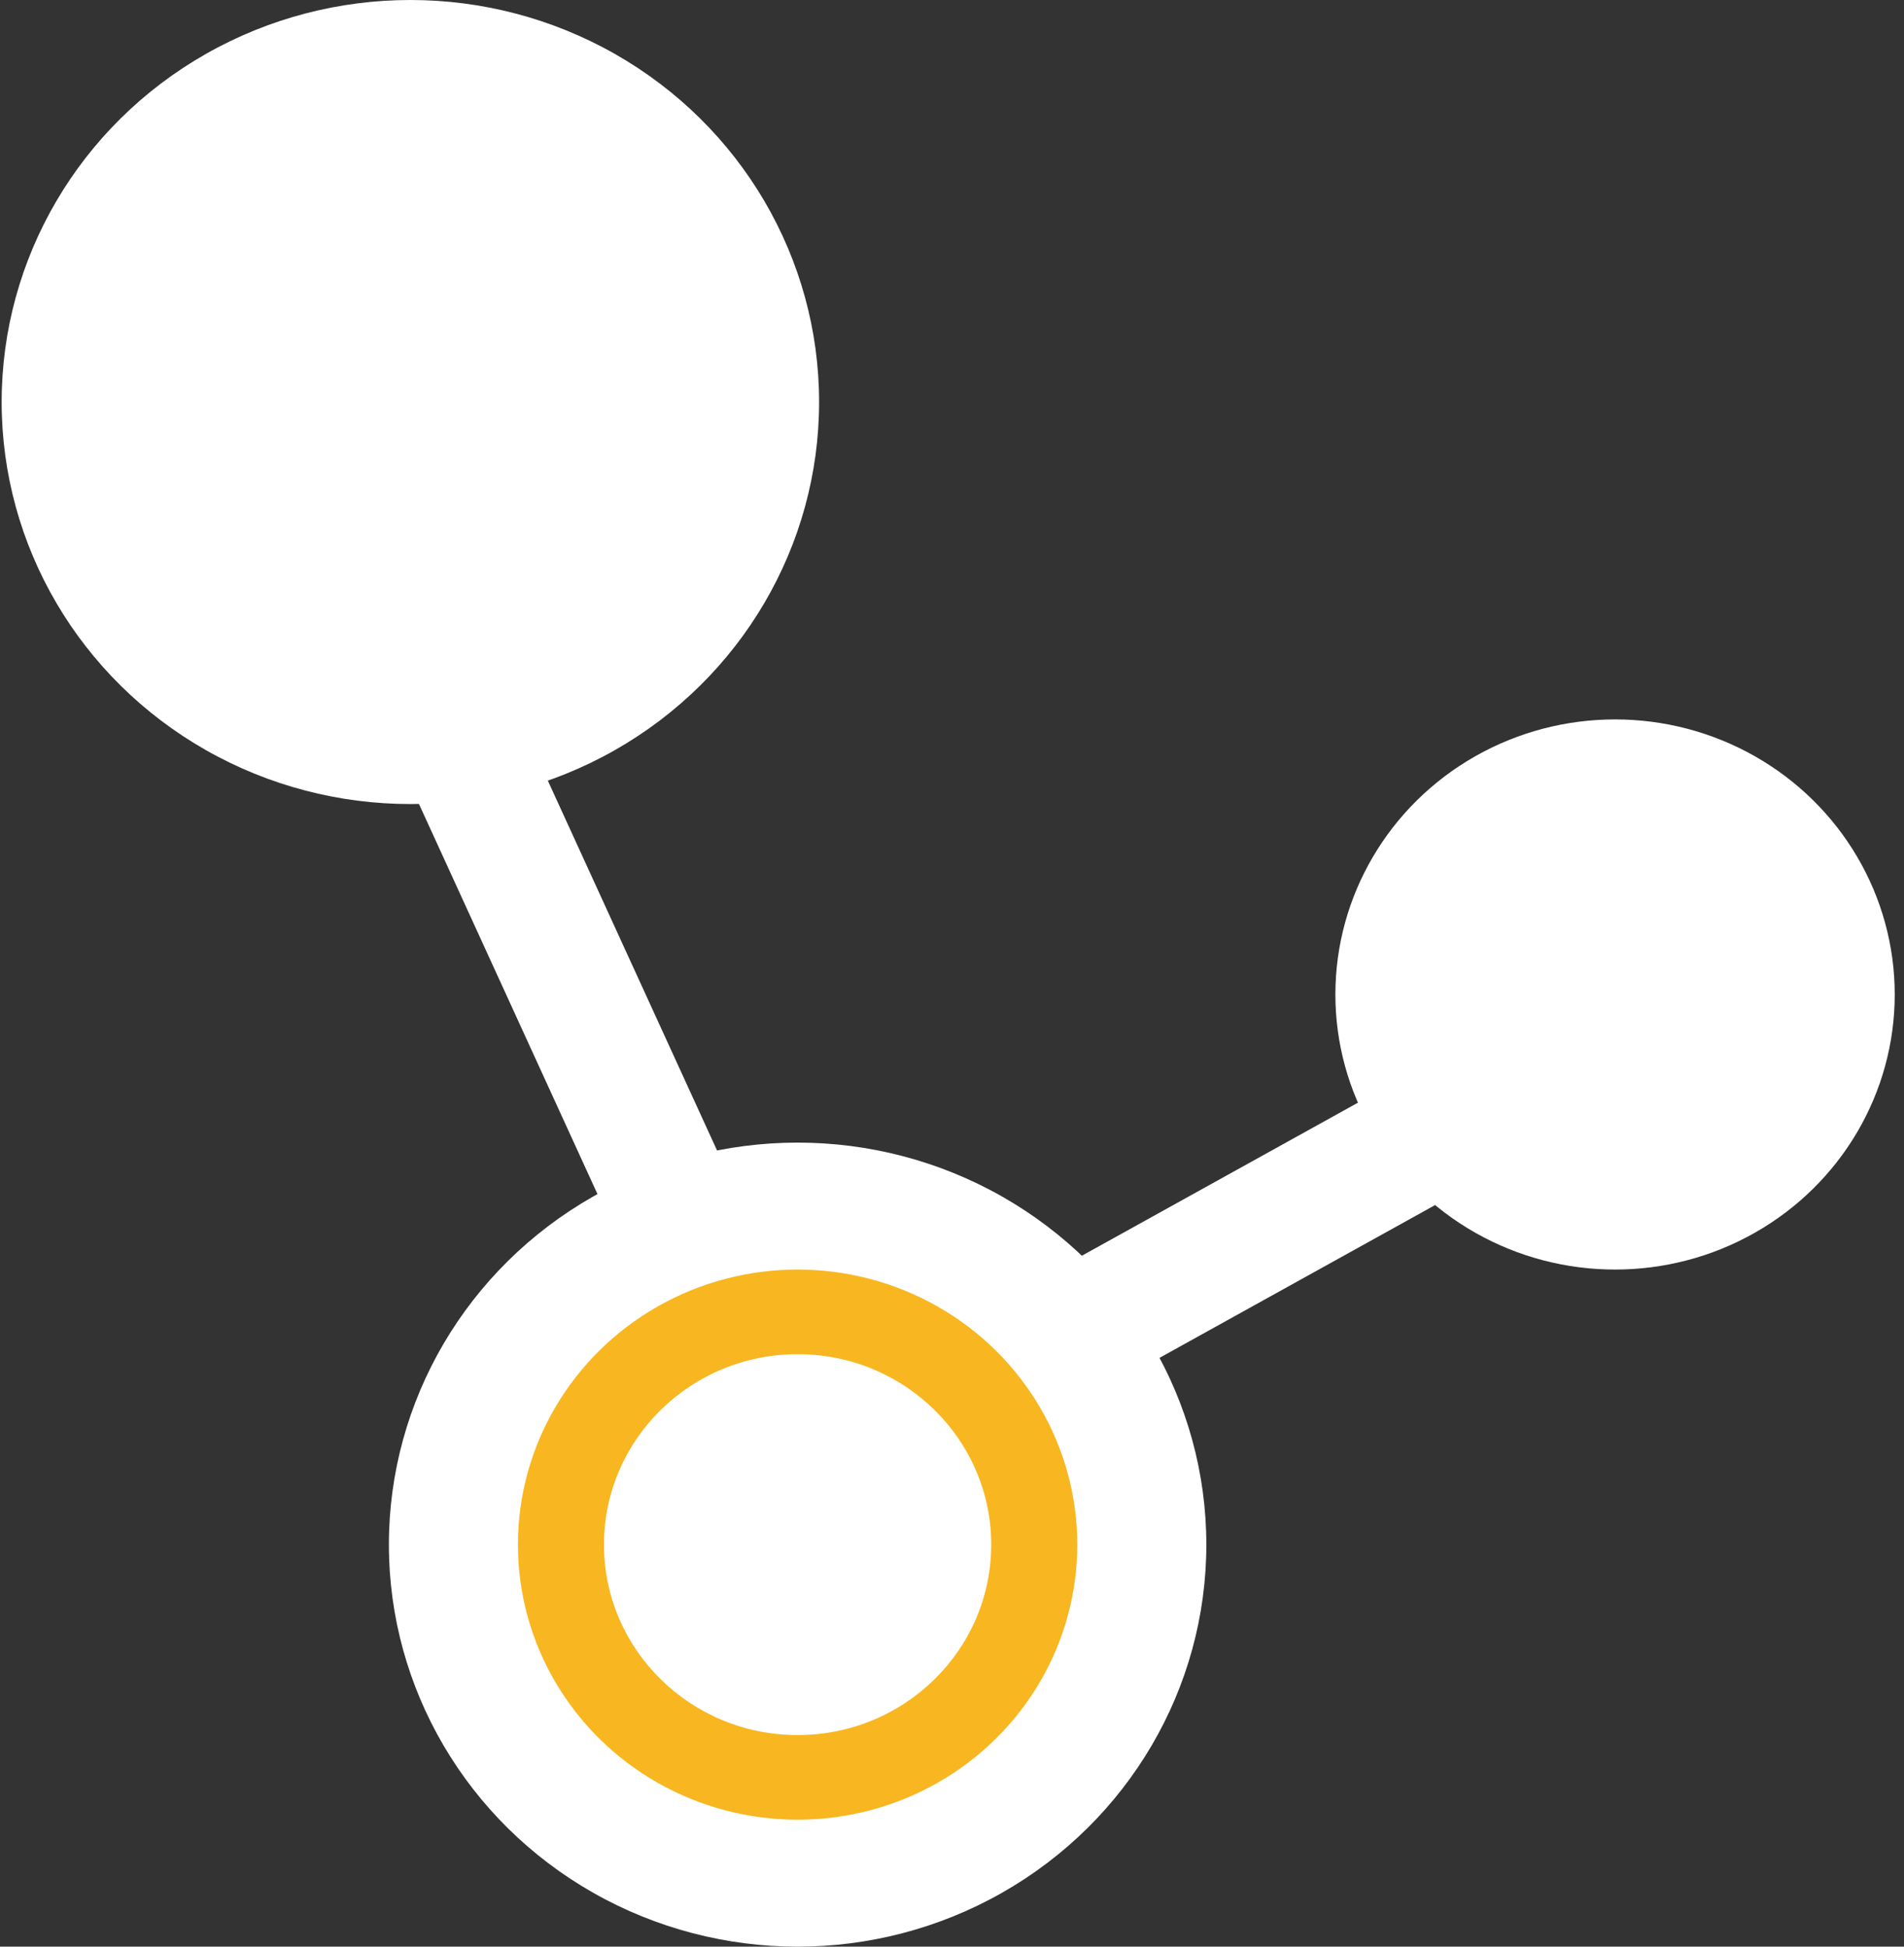 <svg width="45" height="46" viewBox="0 0 45 46" fill="none" xmlns="http://www.w3.org/2000/svg">
<rect x="0" y="0" width="45" height="46" fill="#333333" stroke="none"/>
<ellipse cx="9.699" cy="9.5" rx="9.66" ry="9.5" fill="white"/>
<ellipse cx="18.851" cy="36.5" rx="9.66" ry="9.5" fill="white"/>
<ellipse cx="38.171" cy="23.5" rx="6.61" ry="6.5" fill="white"/>
<line y1="-1.5" x2="21.994" y2="-1.5" transform="matrix(0.416 0.909 -0.914 0.405 7.157 13)" stroke="white" stroke-width="3"/>
<line y1="-1.5" x2="22.917" y2="-1.5" transform="matrix(0.875 -0.485 0.497 0.868 18.343 37.109)" stroke="white" stroke-width="3"/>
<ellipse cx="18.851" cy="36.5" rx="6.61" ry="6.5" fill="#F8B621"/>
<ellipse cx="18.851" cy="36.5" rx="4.576" ry="4.5" fill="white"/>
</svg>

